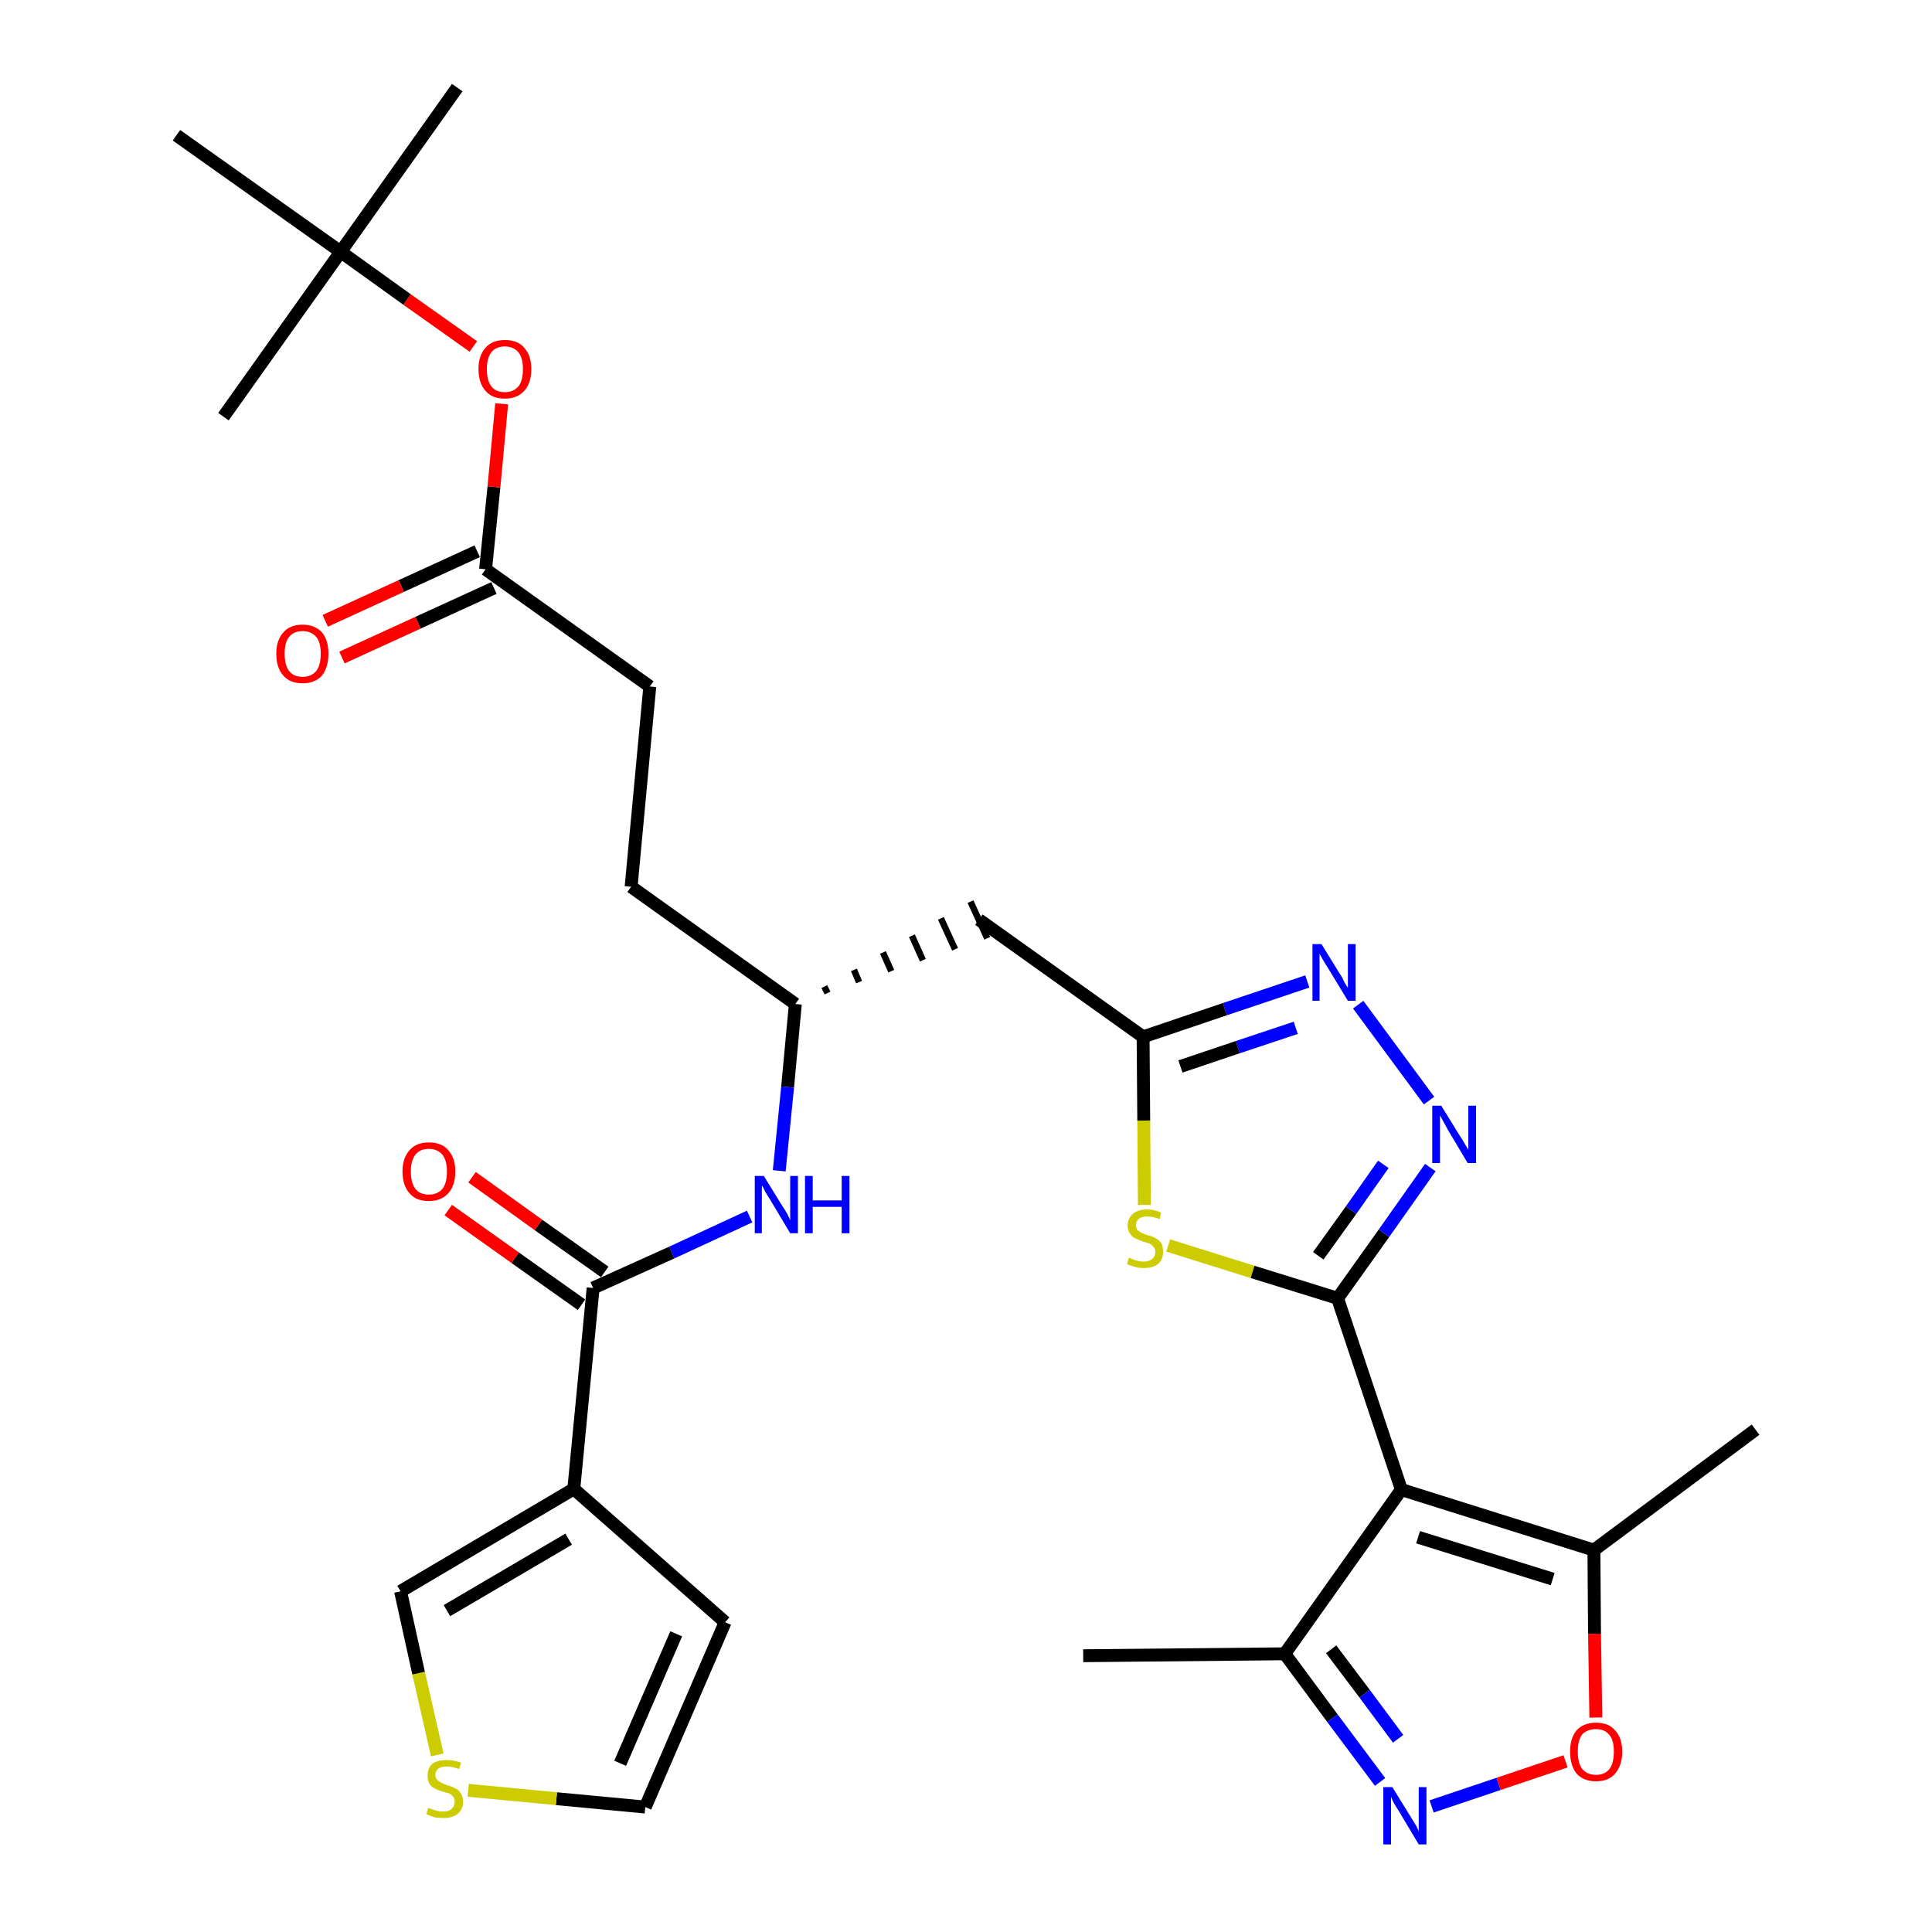 <?xml version='1.0' encoding='iso-8859-1'?>
<svg version='1.1' baseProfile='full'
              xmlns='http://www.w3.org/2000/svg'
                      xmlns:rdkit='http://www.rdkit.org/xml'
                      xmlns:xlink='http://www.w3.org/1999/xlink'
                  xml:space='preserve'
width='300px' height='300px' viewBox='0 0 300 300'>
<!-- END OF HEADER -->
<path class='bond-0 atom-0 atom-1' d='M 168.2,257.1 L 199.5,256.8' style='fill:none;fill-rule:evenodd;stroke:#000000;stroke-width:2.0px;stroke-linecap:butt;stroke-linejoin:miter;stroke-opacity:1' />
<path class='bond-1 atom-1 atom-2' d='M 199.5,256.8 L 206.9,266.8' style='fill:none;fill-rule:evenodd;stroke:#000000;stroke-width:2.0px;stroke-linecap:butt;stroke-linejoin:miter;stroke-opacity:1' />
<path class='bond-1 atom-1 atom-2' d='M 206.9,266.8 L 214.3,276.7' style='fill:none;fill-rule:evenodd;stroke:#0000FF;stroke-width:2.0px;stroke-linecap:butt;stroke-linejoin:miter;stroke-opacity:1' />
<path class='bond-1 atom-1 atom-2' d='M 206.7,256.1 L 211.9,263.0' style='fill:none;fill-rule:evenodd;stroke:#000000;stroke-width:2.0px;stroke-linecap:butt;stroke-linejoin:miter;stroke-opacity:1' />
<path class='bond-1 atom-1 atom-2' d='M 211.9,263.0 L 217.1,270.0' style='fill:none;fill-rule:evenodd;stroke:#0000FF;stroke-width:2.0px;stroke-linecap:butt;stroke-linejoin:miter;stroke-opacity:1' />
<path class='bond-30 atom-6 atom-1' d='M 217.6,231.3 L 199.5,256.8' style='fill:none;fill-rule:evenodd;stroke:#000000;stroke-width:2.0px;stroke-linecap:butt;stroke-linejoin:miter;stroke-opacity:1' />
<path class='bond-2 atom-2 atom-3' d='M 222.3,280.5 L 232.7,277.0' style='fill:none;fill-rule:evenodd;stroke:#0000FF;stroke-width:2.0px;stroke-linecap:butt;stroke-linejoin:miter;stroke-opacity:1' />
<path class='bond-2 atom-2 atom-3' d='M 232.7,277.0 L 243.1,273.5' style='fill:none;fill-rule:evenodd;stroke:#FF0000;stroke-width:2.0px;stroke-linecap:butt;stroke-linejoin:miter;stroke-opacity:1' />
<path class='bond-3 atom-3 atom-4' d='M 247.8,266.7 L 247.6,253.7' style='fill:none;fill-rule:evenodd;stroke:#FF0000;stroke-width:2.0px;stroke-linecap:butt;stroke-linejoin:miter;stroke-opacity:1' />
<path class='bond-3 atom-3 atom-4' d='M 247.6,253.7 L 247.5,240.7' style='fill:none;fill-rule:evenodd;stroke:#000000;stroke-width:2.0px;stroke-linecap:butt;stroke-linejoin:miter;stroke-opacity:1' />
<path class='bond-4 atom-4 atom-5' d='M 247.5,240.7 L 272.6,222.0' style='fill:none;fill-rule:evenodd;stroke:#000000;stroke-width:2.0px;stroke-linecap:butt;stroke-linejoin:miter;stroke-opacity:1' />
<path class='bond-5 atom-4 atom-6' d='M 247.5,240.7 L 217.6,231.3' style='fill:none;fill-rule:evenodd;stroke:#000000;stroke-width:2.0px;stroke-linecap:butt;stroke-linejoin:miter;stroke-opacity:1' />
<path class='bond-5 atom-4 atom-6' d='M 241.1,245.2 L 220.2,238.7' style='fill:none;fill-rule:evenodd;stroke:#000000;stroke-width:2.0px;stroke-linecap:butt;stroke-linejoin:miter;stroke-opacity:1' />
<path class='bond-6 atom-6 atom-7' d='M 217.6,231.3 L 207.7,201.6' style='fill:none;fill-rule:evenodd;stroke:#000000;stroke-width:2.0px;stroke-linecap:butt;stroke-linejoin:miter;stroke-opacity:1' />
<path class='bond-7 atom-7 atom-8' d='M 207.7,201.6 L 214.9,191.5' style='fill:none;fill-rule:evenodd;stroke:#000000;stroke-width:2.0px;stroke-linecap:butt;stroke-linejoin:miter;stroke-opacity:1' />
<path class='bond-7 atom-7 atom-8' d='M 214.9,191.5 L 222.1,181.3' style='fill:none;fill-rule:evenodd;stroke:#0000FF;stroke-width:2.0px;stroke-linecap:butt;stroke-linejoin:miter;stroke-opacity:1' />
<path class='bond-7 atom-7 atom-8' d='M 204.7,195.0 L 209.8,187.9' style='fill:none;fill-rule:evenodd;stroke:#000000;stroke-width:2.0px;stroke-linecap:butt;stroke-linejoin:miter;stroke-opacity:1' />
<path class='bond-7 atom-7 atom-8' d='M 209.8,187.9 L 214.8,180.8' style='fill:none;fill-rule:evenodd;stroke:#0000FF;stroke-width:2.0px;stroke-linecap:butt;stroke-linejoin:miter;stroke-opacity:1' />
<path class='bond-31 atom-30 atom-7' d='M 181.4,193.4 L 194.5,197.5' style='fill:none;fill-rule:evenodd;stroke:#CCCC00;stroke-width:2.0px;stroke-linecap:butt;stroke-linejoin:miter;stroke-opacity:1' />
<path class='bond-31 atom-30 atom-7' d='M 194.5,197.5 L 207.7,201.6' style='fill:none;fill-rule:evenodd;stroke:#000000;stroke-width:2.0px;stroke-linecap:butt;stroke-linejoin:miter;stroke-opacity:1' />
<path class='bond-8 atom-8 atom-9' d='M 221.9,170.9 L 210.9,156.0' style='fill:none;fill-rule:evenodd;stroke:#0000FF;stroke-width:2.0px;stroke-linecap:butt;stroke-linejoin:miter;stroke-opacity:1' />
<path class='bond-9 atom-9 atom-10' d='M 203.0,152.4 L 190.2,156.7' style='fill:none;fill-rule:evenodd;stroke:#0000FF;stroke-width:2.0px;stroke-linecap:butt;stroke-linejoin:miter;stroke-opacity:1' />
<path class='bond-9 atom-9 atom-10' d='M 190.2,156.7 L 177.5,161.0' style='fill:none;fill-rule:evenodd;stroke:#000000;stroke-width:2.0px;stroke-linecap:butt;stroke-linejoin:miter;stroke-opacity:1' />
<path class='bond-9 atom-9 atom-10' d='M 201.2,159.6 L 192.2,162.6' style='fill:none;fill-rule:evenodd;stroke:#0000FF;stroke-width:2.0px;stroke-linecap:butt;stroke-linejoin:miter;stroke-opacity:1' />
<path class='bond-9 atom-9 atom-10' d='M 192.2,162.6 L 183.3,165.6' style='fill:none;fill-rule:evenodd;stroke:#000000;stroke-width:2.0px;stroke-linecap:butt;stroke-linejoin:miter;stroke-opacity:1' />
<path class='bond-10 atom-10 atom-11' d='M 177.5,161.0 L 152.0,142.8' style='fill:none;fill-rule:evenodd;stroke:#000000;stroke-width:2.0px;stroke-linecap:butt;stroke-linejoin:miter;stroke-opacity:1' />
<path class='bond-29 atom-10 atom-30' d='M 177.5,161.0 L 177.6,174.0' style='fill:none;fill-rule:evenodd;stroke:#000000;stroke-width:2.0px;stroke-linecap:butt;stroke-linejoin:miter;stroke-opacity:1' />
<path class='bond-29 atom-10 atom-30' d='M 177.6,174.0 L 177.7,187.1' style='fill:none;fill-rule:evenodd;stroke:#CCCC00;stroke-width:2.0px;stroke-linecap:butt;stroke-linejoin:miter;stroke-opacity:1' />
<path class='bond-11 atom-12 atom-11' d='M 128.5,154.2 L 128.0,153.2' style='fill:none;fill-rule:evenodd;stroke:#000000;stroke-width:1.0px;stroke-linecap:butt;stroke-linejoin:miter;stroke-opacity:1' />
<path class='bond-11 atom-12 atom-11' d='M 133.4,152.5 L 132.6,150.6' style='fill:none;fill-rule:evenodd;stroke:#000000;stroke-width:1.0px;stroke-linecap:butt;stroke-linejoin:miter;stroke-opacity:1' />
<path class='bond-11 atom-12 atom-11' d='M 138.4,150.8 L 137.1,147.9' style='fill:none;fill-rule:evenodd;stroke:#000000;stroke-width:1.0px;stroke-linecap:butt;stroke-linejoin:miter;stroke-opacity:1' />
<path class='bond-11 atom-12 atom-11' d='M 143.3,149.1 L 141.6,145.3' style='fill:none;fill-rule:evenodd;stroke:#000000;stroke-width:1.0px;stroke-linecap:butt;stroke-linejoin:miter;stroke-opacity:1' />
<path class='bond-11 atom-12 atom-11' d='M 148.3,147.4 L 146.1,142.6' style='fill:none;fill-rule:evenodd;stroke:#000000;stroke-width:1.0px;stroke-linecap:butt;stroke-linejoin:miter;stroke-opacity:1' />
<path class='bond-11 atom-12 atom-11' d='M 153.3,145.7 L 150.7,140.0' style='fill:none;fill-rule:evenodd;stroke:#000000;stroke-width:1.0px;stroke-linecap:butt;stroke-linejoin:miter;stroke-opacity:1' />
<path class='bond-12 atom-12 atom-13' d='M 123.5,155.9 L 98.0,137.7' style='fill:none;fill-rule:evenodd;stroke:#000000;stroke-width:2.0px;stroke-linecap:butt;stroke-linejoin:miter;stroke-opacity:1' />
<path class='bond-21 atom-12 atom-22' d='M 123.5,155.9 L 122.3,168.8' style='fill:none;fill-rule:evenodd;stroke:#000000;stroke-width:2.0px;stroke-linecap:butt;stroke-linejoin:miter;stroke-opacity:1' />
<path class='bond-21 atom-12 atom-22' d='M 122.3,168.8 L 121.0,181.8' style='fill:none;fill-rule:evenodd;stroke:#0000FF;stroke-width:2.0px;stroke-linecap:butt;stroke-linejoin:miter;stroke-opacity:1' />
<path class='bond-13 atom-13 atom-14' d='M 98.0,137.7 L 100.9,106.6' style='fill:none;fill-rule:evenodd;stroke:#000000;stroke-width:2.0px;stroke-linecap:butt;stroke-linejoin:miter;stroke-opacity:1' />
<path class='bond-14 atom-14 atom-15' d='M 100.9,106.6 L 75.4,88.4' style='fill:none;fill-rule:evenodd;stroke:#000000;stroke-width:2.0px;stroke-linecap:butt;stroke-linejoin:miter;stroke-opacity:1' />
<path class='bond-15 atom-15 atom-16' d='M 74.1,85.6 L 62.3,91.0' style='fill:none;fill-rule:evenodd;stroke:#000000;stroke-width:2.0px;stroke-linecap:butt;stroke-linejoin:miter;stroke-opacity:1' />
<path class='bond-15 atom-15 atom-16' d='M 62.3,91.0 L 50.5,96.4' style='fill:none;fill-rule:evenodd;stroke:#FF0000;stroke-width:2.0px;stroke-linecap:butt;stroke-linejoin:miter;stroke-opacity:1' />
<path class='bond-15 atom-15 atom-16' d='M 76.7,91.3 L 64.9,96.7' style='fill:none;fill-rule:evenodd;stroke:#000000;stroke-width:2.0px;stroke-linecap:butt;stroke-linejoin:miter;stroke-opacity:1' />
<path class='bond-15 atom-15 atom-16' d='M 64.9,96.7 L 53.1,102.1' style='fill:none;fill-rule:evenodd;stroke:#FF0000;stroke-width:2.0px;stroke-linecap:butt;stroke-linejoin:miter;stroke-opacity:1' />
<path class='bond-16 atom-15 atom-17' d='M 75.4,88.4 L 76.7,75.6' style='fill:none;fill-rule:evenodd;stroke:#000000;stroke-width:2.0px;stroke-linecap:butt;stroke-linejoin:miter;stroke-opacity:1' />
<path class='bond-16 atom-15 atom-17' d='M 76.7,75.6 L 77.9,62.7' style='fill:none;fill-rule:evenodd;stroke:#FF0000;stroke-width:2.0px;stroke-linecap:butt;stroke-linejoin:miter;stroke-opacity:1' />
<path class='bond-17 atom-17 atom-18' d='M 73.5,53.8 L 63.2,46.5' style='fill:none;fill-rule:evenodd;stroke:#FF0000;stroke-width:2.0px;stroke-linecap:butt;stroke-linejoin:miter;stroke-opacity:1' />
<path class='bond-17 atom-17 atom-18' d='M 63.2,46.5 L 52.9,39.1' style='fill:none;fill-rule:evenodd;stroke:#000000;stroke-width:2.0px;stroke-linecap:butt;stroke-linejoin:miter;stroke-opacity:1' />
<path class='bond-18 atom-18 atom-19' d='M 52.9,39.1 L 71.0,13.6' style='fill:none;fill-rule:evenodd;stroke:#000000;stroke-width:2.0px;stroke-linecap:butt;stroke-linejoin:miter;stroke-opacity:1' />
<path class='bond-19 atom-18 atom-20' d='M 52.9,39.1 L 34.7,64.7' style='fill:none;fill-rule:evenodd;stroke:#000000;stroke-width:2.0px;stroke-linecap:butt;stroke-linejoin:miter;stroke-opacity:1' />
<path class='bond-20 atom-18 atom-21' d='M 52.9,39.1 L 27.4,21.0' style='fill:none;fill-rule:evenodd;stroke:#000000;stroke-width:2.0px;stroke-linecap:butt;stroke-linejoin:miter;stroke-opacity:1' />
<path class='bond-22 atom-22 atom-23' d='M 116.4,188.9 L 104.3,194.5' style='fill:none;fill-rule:evenodd;stroke:#0000FF;stroke-width:2.0px;stroke-linecap:butt;stroke-linejoin:miter;stroke-opacity:1' />
<path class='bond-22 atom-22 atom-23' d='M 104.3,194.5 L 92.1,200.0' style='fill:none;fill-rule:evenodd;stroke:#000000;stroke-width:2.0px;stroke-linecap:butt;stroke-linejoin:miter;stroke-opacity:1' />
<path class='bond-23 atom-23 atom-24' d='M 93.9,197.5 L 83.6,190.2' style='fill:none;fill-rule:evenodd;stroke:#000000;stroke-width:2.0px;stroke-linecap:butt;stroke-linejoin:miter;stroke-opacity:1' />
<path class='bond-23 atom-23 atom-24' d='M 83.6,190.2 L 73.3,182.8' style='fill:none;fill-rule:evenodd;stroke:#FF0000;stroke-width:2.0px;stroke-linecap:butt;stroke-linejoin:miter;stroke-opacity:1' />
<path class='bond-23 atom-23 atom-24' d='M 90.3,202.6 L 80.0,195.3' style='fill:none;fill-rule:evenodd;stroke:#000000;stroke-width:2.0px;stroke-linecap:butt;stroke-linejoin:miter;stroke-opacity:1' />
<path class='bond-23 atom-23 atom-24' d='M 80.0,195.3 L 69.6,187.9' style='fill:none;fill-rule:evenodd;stroke:#FF0000;stroke-width:2.0px;stroke-linecap:butt;stroke-linejoin:miter;stroke-opacity:1' />
<path class='bond-24 atom-23 atom-25' d='M 92.1,200.0 L 89.1,231.2' style='fill:none;fill-rule:evenodd;stroke:#000000;stroke-width:2.0px;stroke-linecap:butt;stroke-linejoin:miter;stroke-opacity:1' />
<path class='bond-25 atom-25 atom-26' d='M 89.1,231.2 L 112.6,251.9' style='fill:none;fill-rule:evenodd;stroke:#000000;stroke-width:2.0px;stroke-linecap:butt;stroke-linejoin:miter;stroke-opacity:1' />
<path class='bond-32 atom-29 atom-25' d='M 62.2,247.1 L 89.1,231.2' style='fill:none;fill-rule:evenodd;stroke:#000000;stroke-width:2.0px;stroke-linecap:butt;stroke-linejoin:miter;stroke-opacity:1' />
<path class='bond-32 atom-29 atom-25' d='M 69.4,250.1 L 88.3,239.0' style='fill:none;fill-rule:evenodd;stroke:#000000;stroke-width:2.0px;stroke-linecap:butt;stroke-linejoin:miter;stroke-opacity:1' />
<path class='bond-26 atom-26 atom-27' d='M 112.6,251.9 L 100.2,280.6' style='fill:none;fill-rule:evenodd;stroke:#000000;stroke-width:2.0px;stroke-linecap:butt;stroke-linejoin:miter;stroke-opacity:1' />
<path class='bond-26 atom-26 atom-27' d='M 105.0,253.7 L 96.3,273.8' style='fill:none;fill-rule:evenodd;stroke:#000000;stroke-width:2.0px;stroke-linecap:butt;stroke-linejoin:miter;stroke-opacity:1' />
<path class='bond-27 atom-27 atom-28' d='M 100.2,280.6 L 86.4,279.3' style='fill:none;fill-rule:evenodd;stroke:#000000;stroke-width:2.0px;stroke-linecap:butt;stroke-linejoin:miter;stroke-opacity:1' />
<path class='bond-27 atom-27 atom-28' d='M 86.4,279.3 L 72.7,278.0' style='fill:none;fill-rule:evenodd;stroke:#CCCC00;stroke-width:2.0px;stroke-linecap:butt;stroke-linejoin:miter;stroke-opacity:1' />
<path class='bond-28 atom-28 atom-29' d='M 67.9,272.5 L 65.0,259.8' style='fill:none;fill-rule:evenodd;stroke:#CCCC00;stroke-width:2.0px;stroke-linecap:butt;stroke-linejoin:miter;stroke-opacity:1' />
<path class='bond-28 atom-28 atom-29' d='M 65.0,259.8 L 62.2,247.1' style='fill:none;fill-rule:evenodd;stroke:#000000;stroke-width:2.0px;stroke-linecap:butt;stroke-linejoin:miter;stroke-opacity:1' />
<path  class='atom-2' d='M 216.2 277.5
L 219.1 282.2
Q 219.4 282.7, 219.9 283.5
Q 220.3 284.3, 220.3 284.4
L 220.3 277.5
L 221.5 277.5
L 221.5 286.4
L 220.3 286.4
L 217.2 281.2
Q 216.8 280.6, 216.4 279.9
Q 216.1 279.3, 216.0 279.0
L 216.0 286.4
L 214.8 286.4
L 214.8 277.5
L 216.2 277.5
' fill='#0000FF'/>
<path  class='atom-3' d='M 243.8 272.0
Q 243.8 269.9, 244.8 268.7
Q 245.9 267.5, 247.8 267.5
Q 249.8 267.5, 250.8 268.7
Q 251.9 269.9, 251.9 272.0
Q 251.9 274.1, 250.8 275.4
Q 249.8 276.6, 247.8 276.6
Q 245.9 276.6, 244.8 275.4
Q 243.8 274.1, 243.8 272.0
M 247.8 275.6
Q 249.2 275.6, 249.9 274.7
Q 250.6 273.8, 250.6 272.0
Q 250.6 270.2, 249.9 269.4
Q 249.2 268.5, 247.8 268.5
Q 246.5 268.5, 245.7 269.3
Q 245.0 270.2, 245.0 272.0
Q 245.0 273.8, 245.7 274.7
Q 246.5 275.6, 247.8 275.6
' fill='#FF0000'/>
<path  class='atom-8' d='M 223.8 171.7
L 226.7 176.4
Q 227.0 176.8, 227.5 177.7
Q 228.0 178.5, 228.0 178.6
L 228.0 171.7
L 229.2 171.7
L 229.2 180.6
L 227.9 180.6
L 224.8 175.4
Q 224.5 174.8, 224.1 174.1
Q 223.7 173.4, 223.6 173.2
L 223.6 180.6
L 222.4 180.6
L 222.4 171.7
L 223.8 171.7
' fill='#0000FF'/>
<path  class='atom-9' d='M 205.2 146.6
L 208.1 151.3
Q 208.4 151.7, 208.8 152.6
Q 209.3 153.4, 209.3 153.4
L 209.3 146.6
L 210.5 146.6
L 210.5 155.4
L 209.3 155.4
L 206.2 150.3
Q 205.8 149.7, 205.4 149.0
Q 205.0 148.3, 204.9 148.1
L 204.9 155.4
L 203.8 155.4
L 203.8 146.6
L 205.2 146.6
' fill='#0000FF'/>
<path  class='atom-16' d='M 42.9 101.5
Q 42.9 99.4, 44.0 98.2
Q 45.0 97.0, 47.0 97.0
Q 48.9 97.0, 50.0 98.2
Q 51.0 99.4, 51.0 101.5
Q 51.0 103.6, 50.0 104.9
Q 48.9 106.1, 47.0 106.1
Q 45.0 106.1, 44.0 104.9
Q 42.9 103.7, 42.9 101.5
M 47.0 105.1
Q 48.3 105.1, 49.1 104.2
Q 49.8 103.3, 49.8 101.5
Q 49.8 99.7, 49.1 98.9
Q 48.3 98.0, 47.0 98.0
Q 45.6 98.0, 44.9 98.9
Q 44.2 99.7, 44.2 101.5
Q 44.2 103.3, 44.9 104.2
Q 45.6 105.1, 47.0 105.1
' fill='#FF0000'/>
<path  class='atom-17' d='M 74.3 57.3
Q 74.3 55.2, 75.4 54.0
Q 76.4 52.8, 78.4 52.8
Q 80.4 52.8, 81.4 54.0
Q 82.5 55.2, 82.5 57.3
Q 82.5 59.5, 81.4 60.7
Q 80.3 61.9, 78.4 61.9
Q 76.4 61.9, 75.4 60.7
Q 74.3 59.5, 74.3 57.3
M 78.4 60.9
Q 79.7 60.9, 80.5 60.0
Q 81.2 59.1, 81.2 57.3
Q 81.2 55.6, 80.5 54.7
Q 79.7 53.8, 78.4 53.8
Q 77.0 53.8, 76.3 54.7
Q 75.6 55.6, 75.6 57.3
Q 75.6 59.1, 76.3 60.0
Q 77.0 60.9, 78.4 60.9
' fill='#FF0000'/>
<path  class='atom-22' d='M 118.6 182.6
L 121.5 187.3
Q 121.8 187.7, 122.3 188.6
Q 122.7 189.4, 122.7 189.5
L 122.7 182.6
L 123.9 182.6
L 123.9 191.5
L 122.7 191.5
L 119.6 186.3
Q 119.2 185.7, 118.8 185.0
Q 118.5 184.3, 118.3 184.1
L 118.3 191.5
L 117.2 191.5
L 117.2 182.6
L 118.6 182.6
' fill='#0000FF'/>
<path  class='atom-22' d='M 125.0 182.6
L 126.2 182.6
L 126.2 186.4
L 130.7 186.4
L 130.7 182.6
L 131.9 182.6
L 131.9 191.5
L 130.7 191.5
L 130.7 187.4
L 126.2 187.4
L 126.2 191.5
L 125.0 191.5
L 125.0 182.6
' fill='#0000FF'/>
<path  class='atom-24' d='M 62.5 181.9
Q 62.5 179.8, 63.6 178.6
Q 64.6 177.4, 66.6 177.4
Q 68.6 177.4, 69.6 178.6
Q 70.7 179.8, 70.7 181.9
Q 70.7 184.1, 69.6 185.3
Q 68.5 186.5, 66.6 186.5
Q 64.6 186.5, 63.6 185.3
Q 62.5 184.1, 62.5 181.9
M 66.6 185.5
Q 67.9 185.5, 68.7 184.6
Q 69.4 183.7, 69.4 181.9
Q 69.4 180.2, 68.7 179.3
Q 67.9 178.4, 66.6 178.4
Q 65.2 178.4, 64.5 179.3
Q 63.8 180.2, 63.8 181.9
Q 63.8 183.7, 64.5 184.6
Q 65.2 185.5, 66.6 185.5
' fill='#FF0000'/>
<path  class='atom-28' d='M 66.5 280.7
Q 66.6 280.8, 67.0 280.9
Q 67.5 281.1, 67.9 281.2
Q 68.4 281.3, 68.8 281.3
Q 69.7 281.3, 70.1 280.9
Q 70.6 280.5, 70.6 279.8
Q 70.6 279.3, 70.4 279.0
Q 70.1 278.7, 69.8 278.5
Q 69.4 278.4, 68.8 278.2
Q 68.0 278.0, 67.5 277.7
Q 67.0 277.5, 66.7 277.0
Q 66.4 276.5, 66.4 275.7
Q 66.4 274.6, 67.1 273.9
Q 67.9 273.3, 69.4 273.3
Q 70.4 273.3, 71.6 273.7
L 71.3 274.7
Q 70.2 274.3, 69.4 274.3
Q 68.6 274.3, 68.1 274.6
Q 67.6 275.0, 67.6 275.6
Q 67.6 276.1, 67.9 276.4
Q 68.1 276.6, 68.5 276.8
Q 68.8 277.0, 69.4 277.2
Q 70.2 277.4, 70.7 277.7
Q 71.2 277.9, 71.5 278.4
Q 71.9 278.9, 71.9 279.8
Q 71.9 281.0, 71.0 281.7
Q 70.2 282.3, 68.9 282.3
Q 68.1 282.3, 67.5 282.2
Q 66.9 282.0, 66.2 281.7
L 66.5 280.7
' fill='#CCCC00'/>
<path  class='atom-30' d='M 175.3 195.3
Q 175.4 195.3, 175.8 195.5
Q 176.2 195.7, 176.7 195.8
Q 177.1 195.9, 177.6 195.9
Q 178.4 195.9, 178.9 195.5
Q 179.4 195.1, 179.4 194.4
Q 179.4 193.9, 179.1 193.6
Q 178.9 193.3, 178.5 193.1
Q 178.2 193.0, 177.5 192.8
Q 176.7 192.5, 176.3 192.3
Q 175.8 192.1, 175.5 191.6
Q 175.1 191.1, 175.1 190.3
Q 175.1 189.2, 175.9 188.5
Q 176.7 187.8, 178.2 187.8
Q 179.2 187.8, 180.3 188.3
L 180.1 189.3
Q 179.0 188.9, 178.2 188.9
Q 177.3 188.9, 176.9 189.2
Q 176.4 189.6, 176.4 190.2
Q 176.4 190.7, 176.6 191.0
Q 176.9 191.2, 177.2 191.4
Q 177.6 191.6, 178.2 191.8
Q 179.0 192.0, 179.5 192.3
Q 179.9 192.5, 180.3 193.0
Q 180.6 193.5, 180.6 194.4
Q 180.6 195.6, 179.8 196.3
Q 179.0 196.9, 177.6 196.9
Q 176.8 196.9, 176.2 196.7
Q 175.7 196.6, 175.0 196.3
L 175.3 195.3
' fill='#CCCC00'/>
</svg>
